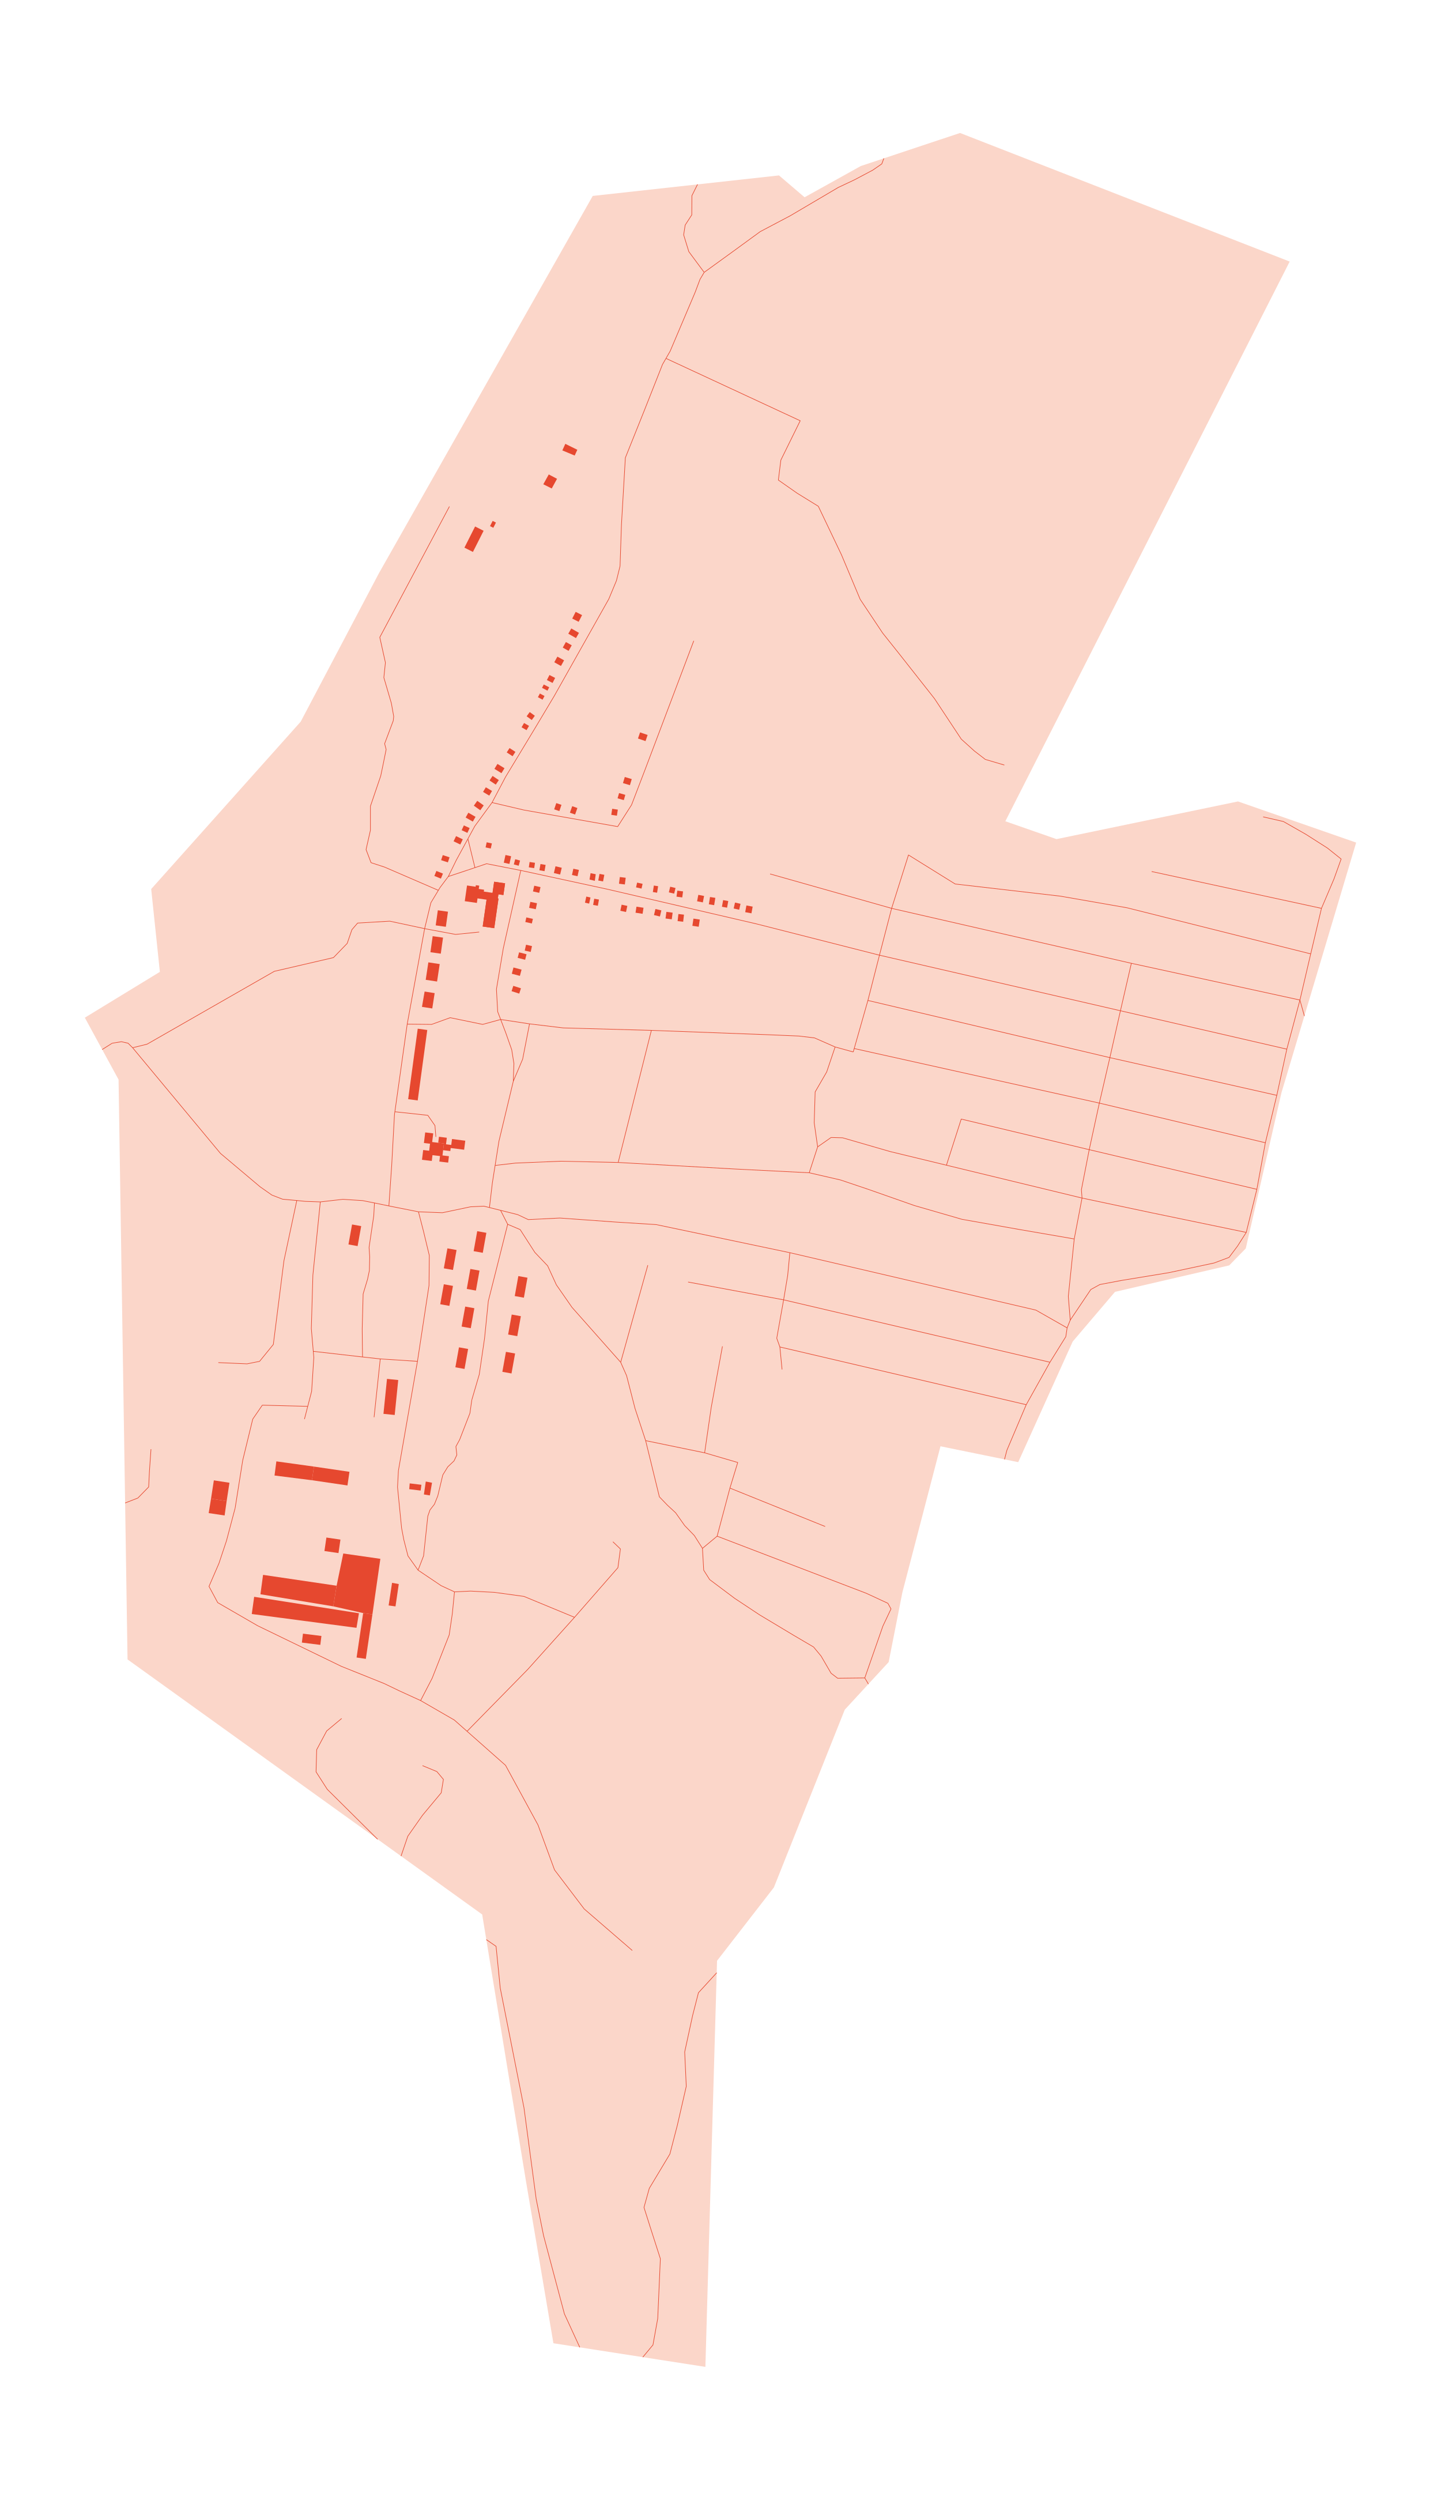 <?xml version="1.0" encoding="utf-8" standalone="no"?>
<!DOCTYPE svg PUBLIC "-//W3C//DTD SVG 1.1//EN"
  "http://www.w3.org/Graphics/SVG/1.1/DTD/svg11.dtd">
<svg xmlns:xlink="http://www.w3.org/1999/xlink" width="487.693pt" height="846pt" viewBox="0 0 487.693 846" xmlns="http://www.w3.org/2000/svg" version="1.1">
 <defs>
  <style type="text/css">*{stroke-linejoin: round; stroke-linecap: butt}</style>
 </defs>
 <g id="figure_1">
  <g id="patch_1">
   <path d="M 0 846 
L 487.693 846 
L 487.693 0 
L 0 0 
z
" style="fill: #ffffff"/>
  </g>
  <g id="axes_1">
   <g id="PatchCollection_1">
    <path d="M 163.191 647.893 
L 177.973 737.933 
L 187.296 793.003 
L 238.731 801 
L 242.678 663.568 
L 261.917 638.745 
L 285.902 578.598 
L 300.758 562.487 
L 305.411 538.857 
L 318.297 489.453 
L 344.609 494.823 
L 363.044 454.012 
L 377.362 437.186 
L 416.023 428.234 
L 421.62 422.495 
L 433.685 369.84 
L 458.98 285.147 
L 418.985 271.225 
L 357.563 283.975 
L 340.25 277.934 
L 436.48 88.519 
L 324.915 45 
L 291.32 56.196 
L 272.304 66.761 
L 263.64 59.366 
L 200.609 66.305 
L 128.186 194.093 
L 101.761 244.234 
L 51.169 300.869 
L 54.107 328.901 
L 28.713 344.403 
L 40.126 365.361 
L 43.163 561.584 
L 163.191 647.893 
" clip-path="url(#pebae5cbb11)" style="fill: #fbd6c9"/>
   </g>
   <g id="PatchCollection_2">
    <path d="M 102.537 552.862 
L 108.782 553.644 
L 108.404 556.661 
L 102.161 555.88 
L 102.537 552.862 
" clip-path="url(#pebae5cbb11)" style="fill: #e6482f"/>
    <path d="M 126.038 546.362 
L 123.808 561.396 
L 120.683 560.931 
L 122.91 545.9 
L 126.038 546.362 
" clip-path="url(#pebae5cbb11)" style="fill: #e6482f"/>
    <path d="M 121.484 545.954 
L 120.651 550.885 
L 85.208 546.213 
L 86.019 540.393 
L 121.484 545.954 
" clip-path="url(#pebae5cbb11)" style="fill: #e6482f"/>
    <path d="M 131.528 543.318 
L 132.69 535.658 
L 134.961 536.081 
L 133.852 543.637 
L 131.528 543.318 
" clip-path="url(#pebae5cbb11)" style="fill: #e6482f"/>
    <path d="M 113.922 536.639 
L 112.795 543.619 
L 88.144 539.525 
L 89.028 532.965 
L 113.922 536.639 
" clip-path="url(#pebae5cbb11)" style="fill: #e6482f"/>
    <path d="M 113.922 536.639 
L 116.177 525.737 
L 128.728 527.535 
L 126.038 546.362 
L 122.91 545.9 
L 112.795 543.619 
L 113.922 536.639 
" clip-path="url(#pebae5cbb11)" style="fill: #e6482f"/>
    <path d="M 115.222 521.029 
L 114.556 525.591 
L 109.8 524.897 
L 110.467 520.335 
L 115.222 521.029 
" clip-path="url(#pebae5cbb11)" style="fill: #e6482f"/>
    <path d="M 76.704 508.008 
L 76.017 512.865 
L 70.628 512.06 
L 71.418 507.197 
L 76.704 508.008 
" clip-path="url(#pebae5cbb11)" style="fill: #e6482f"/>
    <path d="M 72.375 500.98 
L 77.659 501.794 
L 76.704 508.008 
L 71.418 507.197 
L 72.375 500.98 
" clip-path="url(#pebae5cbb11)" style="fill: #e6482f"/>
    <path d="M 144.101 501.374 
L 146.214 501.794 
L 145.474 506.076 
L 143.467 505.757 
L 144.101 501.374 
" clip-path="url(#pebae5cbb11)" style="fill: #e6482f"/>
    <path d="M 138.66 502.006 
L 142.622 502.483 
L 142.358 504.436 
L 138.5 503.962 
L 138.66 502.006 
" clip-path="url(#pebae5cbb11)" style="fill: #e6482f"/>
    <path d="M 118.272 498.088 
L 117.595 502.706 
L 105.583 500.941 
L 106.261 496.323 
L 118.272 498.088 
" clip-path="url(#pebae5cbb11)" style="fill: #e6482f"/>
    <path d="M 106.261 496.323 
L 105.583 500.941 
L 92.91 499.343 
L 93.529 494.557 
L 106.261 496.323 
" clip-path="url(#pebae5cbb11)" style="fill: #e6482f"/>
    <path d="M 130.973 466.645 
L 134.778 467.033 
L 133.582 478.858 
L 129.774 478.474 
L 130.973 466.645 
" clip-path="url(#pebae5cbb11)" style="fill: #e6482f"/>
    <path d="M 153.302 435.176 
L 152.089 441.933 
L 148.995 441.378 
L 150.208 434.621 
L 153.302 435.176 
" clip-path="url(#pebae5cbb11)" style="fill: #e6482f"/>
    <path d="M 122.243 414.945 
L 121.029 421.701 
L 117.934 421.144 
L 119.149 414.387 
L 122.243 414.945 
" clip-path="url(#pebae5cbb11)" style="fill: #e6482f"/>
    <path d="M 146.62 383.559 
L 146.267 386.484 
L 148.308 386.732 
L 150.248 386.964 
L 149.974 389.239 
L 149.759 391.019 
L 151.933 391.282 
L 151.673 393.449 
L 148.692 393.092 
L 148.914 391.228 
L 146.372 390.924 
L 146.133 392.895 
L 142.821 392.495 
L 143.219 389.189 
L 145.249 389.433 
L 145.537 387.057 
L 143.471 386.809 
L 143.902 383.231 
L 146.62 383.559 
" clip-path="url(#pebae5cbb11)" style="fill: #e6482f"/>
    <path d="M 141.377 348.133 
L 144.605 348.571 
L 141.364 372.419 
L 138.136 371.981 
L 141.377 348.133 
" clip-path="url(#pebae5cbb11)" style="fill: #e6482f"/>
    <path d="M 147.104 336.093 
L 146.299 341.281 
L 142.811 340.744 
L 143.705 335.556 
L 147.104 336.093 
" clip-path="url(#pebae5cbb11)" style="fill: #e6482f"/>
    <path d="M 148.814 326.262 
L 147.92 332.169 
L 144.077 331.587 
L 144.972 325.68 
L 148.814 326.262 
" clip-path="url(#pebae5cbb11)" style="fill: #e6482f"/>
    <path d="M 174.328 458.049 
L 173.114 464.806 
L 170.018 464.251 
L 171.232 457.494 
L 174.328 458.049 
" clip-path="url(#pebae5cbb11)" style="fill: #e6482f"/>
    <path d="M 158.427 456.519 
L 157.213 463.276 
L 154.117 462.718 
L 155.333 455.962 
L 158.427 456.519 
" clip-path="url(#pebae5cbb11)" style="fill: #e6482f"/>
    <path d="M 176.281 445.424 
L 175.068 452.181 
L 171.972 451.626 
L 173.187 444.87 
L 176.281 445.424 
" clip-path="url(#pebae5cbb11)" style="fill: #e6482f"/>
    <path d="M 160.54 442.729 
L 159.327 449.488 
L 156.231 448.931 
L 157.446 442.174 
L 160.54 442.729 
" clip-path="url(#pebae5cbb11)" style="fill: #e6482f"/>
    <path d="M 162.283 430 
L 161.069 436.756 
L 157.974 436.199 
L 159.189 429.442 
L 162.283 430 
" clip-path="url(#pebae5cbb11)" style="fill: #e6482f"/>
    <path d="M 154.517 423.025 
L 153.304 429.782 
L 150.21 429.227 
L 151.423 422.471 
L 154.517 423.025 
" clip-path="url(#pebae5cbb11)" style="fill: #e6482f"/>
    <path d="M 164.607 417.214 
L 163.393 423.971 
L 160.299 423.416 
L 161.513 416.659 
L 164.607 417.214 
" clip-path="url(#pebae5cbb11)" style="fill: #e6482f"/>
    <path d="M 157.079 389.09 
L 152.534 388.512 
L 152.402 389.549 
L 149.974 389.239 
L 150.248 386.964 
L 148.308 386.732 
L 148.566 384.704 
L 151.222 385.041 
L 150.943 387.247 
L 152.723 387.474 
L 152.977 385.467 
L 157.467 386.04 
L 157.079 389.09 
" clip-path="url(#pebae5cbb11)" style="fill: #e6482f"/>
    <path d="M 176.309 334.459 
L 175.734 336.26 
L 173.142 335.434 
L 173.717 333.633 
L 176.309 334.459 
" clip-path="url(#pebae5cbb11)" style="fill: #e6482f"/>
    <path d="M 176.516 328.14 
L 175.952 330.257 
L 173.221 329.533 
L 173.782 327.416 
L 176.516 328.14 
" clip-path="url(#pebae5cbb11)" style="fill: #e6482f"/>
    <path d="M 146.433 316.816 
L 149.94 317.308 
L 149.178 322.743 
L 145.673 322.251 
L 146.433 316.816 
" clip-path="url(#pebae5cbb11)" style="fill: #e6482f"/>
    <path d="M 151.614 308.541 
L 150.892 313.649 
L 147.457 313.163 
L 148.18 308.055 
L 151.614 308.541 
" clip-path="url(#pebae5cbb11)" style="fill: #e6482f"/>
    <path d="M 149.909 295.645 
L 149.222 297.339 
L 147.006 296.438 
L 147.693 294.748 
L 149.909 295.645 
" clip-path="url(#pebae5cbb11)" style="fill: #e6482f"/>
    <path d="M 152.144 290.135 
L 151.579 291.847 
L 149.29 291.092 
L 149.856 289.381 
L 152.144 290.135 
" clip-path="url(#pebae5cbb11)" style="fill: #e6482f"/>
    <path d="M 161.613 304.027 
L 161.392 305.569 
L 157.296 304.978 
L 158.06 299.668 
L 160.971 300.088 
L 161.046 299.56 
L 162.194 299.727 
L 162.035 300.842 
L 163.837 301.102 
L 163.746 301.728 
L 166.698 302.154 
L 167.238 298.397 
L 170.94 298.931 
L 170.371 302.891 
L 168.687 302.649 
L 168.484 304.063 
L 168.709 304.096 
L 167.269 314.111 
L 163.364 313.551 
L 164.67 304.468 
L 161.613 304.027 
" clip-path="url(#pebae5cbb11)" style="fill: #e6482f"/>
    <path d="M 164.77 303.765 
L 167.472 304.152 
L 167.738 302.304 
L 166.698 302.154 
L 167.238 298.397 
L 170.94 298.931 
L 170.371 302.891 
L 168.687 302.649 
L 168.484 304.063 
L 168.709 304.096 
L 167.269 314.111 
L 163.364 313.551 
L 164.67 304.468 
L 164.77 303.765 
" clip-path="url(#pebae5cbb11)" style="fill: #e6482f"/>
    <path d="M 172.982 289.768 
L 172.415 292.368 
L 170.507 291.954 
L 171.074 289.351 
L 172.982 289.768 
" clip-path="url(#pebae5cbb11)" style="fill: #e6482f"/>
    <path d="M 166.474 285.433 
L 166.095 287.162 
L 164.339 286.778 
L 164.715 285.048 
L 166.474 285.433 
" clip-path="url(#pebae5cbb11)" style="fill: #e6482f"/>
    <path d="M 156.625 284.049 
L 155.784 285.8 
L 153.511 284.708 
L 154.352 282.958 
L 156.625 284.049 
" clip-path="url(#pebae5cbb11)" style="fill: #e6482f"/>
    <path d="M 158.943 280.236 
L 158.19 281.861 
L 156.239 280.957 
L 156.991 279.332 
L 158.943 280.236 
" clip-path="url(#pebae5cbb11)" style="fill: #e6482f"/>
    <path d="M 160.941 276.428 
L 160.02 278.044 
L 157.592 276.664 
L 158.511 275.044 
L 160.941 276.428 
" clip-path="url(#pebae5cbb11)" style="fill: #e6482f"/>
    <path d="M 163.708 272.567 
L 162.549 274.204 
L 160.364 272.656 
L 161.522 271.019 
L 163.708 272.567 
" clip-path="url(#pebae5cbb11)" style="fill: #e6482f"/>
    <path d="M 166.521 267.688 
L 165.585 269.254 
L 163.484 268.002 
L 164.421 266.433 
L 166.521 267.688 
" clip-path="url(#pebae5cbb11)" style="fill: #e6482f"/>
    <path d="M 168.819 264 
L 167.791 265.536 
L 165.682 264.125 
L 166.71 262.59 
L 168.819 264 
" clip-path="url(#pebae5cbb11)" style="fill: #e6482f"/>
    <path d="M 170.739 259.984 
L 169.715 261.653 
L 167.336 260.195 
L 168.36 258.526 
L 170.739 259.984 
" clip-path="url(#pebae5cbb11)" style="fill: #e6482f"/>
    <path d="M 174.438 254.45 
L 173.481 255.923 
L 171.498 254.634 
L 172.455 253.161 
L 174.438 254.45 
" clip-path="url(#pebae5cbb11)" style="fill: #e6482f"/>
    <path d="M 157.178 185.333 
L 160.794 178.174 
L 163.673 179.629 
L 160.057 186.785 
L 157.178 185.333 
" clip-path="url(#pebae5cbb11)" style="fill: #e6482f"/>
    <path d="M 165.843 178.048 
L 166.735 176.283 
L 167.852 176.847 
L 166.96 178.612 
L 165.843 178.048 
" clip-path="url(#pebae5cbb11)" style="fill: #e6482f"/>
    <path d="M 178.518 432.406 
L 177.305 439.166 
L 174.211 438.608 
L 175.425 431.851 
L 178.518 432.406 
" clip-path="url(#pebae5cbb11)" style="fill: #e6482f"/>
    <path d="M 178.205 322.943 
L 177.725 324.804 
L 175.196 324.151 
L 175.679 322.29 
L 178.205 322.943 
" clip-path="url(#pebae5cbb11)" style="fill: #e6482f"/>
    <path d="M 180.049 320.173 
L 179.61 322.15 
L 177.591 321.7 
L 178.032 319.723 
L 180.049 320.173 
" clip-path="url(#pebae5cbb11)" style="fill: #e6482f"/>
    <path d="M 180.35 310.971 
L 179.999 312.525 
L 177.786 312.027 
L 178.138 310.471 
L 180.35 310.971 
" clip-path="url(#pebae5cbb11)" style="fill: #e6482f"/>
    <path d="M 181.738 305.667 
L 181.327 307.697 
L 179.078 307.241 
L 179.491 305.211 
L 181.738 305.667 
" clip-path="url(#pebae5cbb11)" style="fill: #e6482f"/>
    <path d="M 182.928 300.222 
L 182.495 302.154 
L 180.376 301.677 
L 180.809 299.745 
L 182.928 300.222 
" clip-path="url(#pebae5cbb11)" style="fill: #e6482f"/>
    <path d="M 195.922 294.405 
L 195.459 296.528 
L 193.582 296.119 
L 194.043 293.996 
L 195.922 294.405 
" clip-path="url(#pebae5cbb11)" style="fill: #e6482f"/>
    <path d="M 190.118 293.668 
L 189.571 295.958 
L 187.456 295.451 
L 188.003 293.162 
L 190.118 293.668 
" clip-path="url(#pebae5cbb11)" style="fill: #e6482f"/>
    <path d="M 184.657 292.705 
L 184.289 294.816 
L 182.556 294.512 
L 182.924 292.404 
L 184.657 292.705 
" clip-path="url(#pebae5cbb11)" style="fill: #e6482f"/>
    <path d="M 181.061 291.99 
L 180.793 293.791 
L 178.973 293.519 
L 179.239 291.718 
L 181.061 291.99 
" clip-path="url(#pebae5cbb11)" style="fill: #e6482f"/>
    <path d="M 236.835 311.195 
L 236.472 313.631 
L 234.33 313.312 
L 234.692 310.876 
L 236.835 311.195 
" clip-path="url(#pebae5cbb11)" style="fill: #e6482f"/>
    <path d="M 231.486 309.54 
L 231.21 311.938 
L 229.327 311.72 
L 229.603 309.323 
L 231.486 309.54 
" clip-path="url(#pebae5cbb11)" style="fill: #e6482f"/>
    <path d="M 227.645 308.866 
L 227.352 311.112 
L 225.243 310.837 
L 225.536 308.592 
L 227.645 308.866 
" clip-path="url(#pebae5cbb11)" style="fill: #e6482f"/>
    <path d="M 223.831 308.097 
L 223.342 310.157 
L 221.335 309.68 
L 221.824 307.623 
L 223.831 308.097 
" clip-path="url(#pebae5cbb11)" style="fill: #e6482f"/>
    <path d="M 217.79 307.203 
L 217.477 309.245 
L 215.09 308.878 
L 215.406 306.836 
L 217.79 307.203 
" clip-path="url(#pebae5cbb11)" style="fill: #e6482f"/>
    <path d="M 254.735 306.818 
L 254.319 309.084 
L 252.206 308.696 
L 252.623 306.427 
L 254.735 306.818 
" clip-path="url(#pebae5cbb11)" style="fill: #e6482f"/>
    <path d="M 212.31 306.573 
L 211.87 308.637 
L 209.946 308.228 
L 210.385 306.162 
L 212.31 306.573 
" clip-path="url(#pebae5cbb11)" style="fill: #e6482f"/>
    <path d="M 250.621 305.864 
L 250.168 307.87 
L 248.306 307.45 
L 248.757 305.443 
L 250.621 305.864 
" clip-path="url(#pebae5cbb11)" style="fill: #e6482f"/>
    <path d="M 246.473 304.93 
L 246.069 307.176 
L 244.334 306.863 
L 244.738 304.62 
L 246.473 304.93 
" clip-path="url(#pebae5cbb11)" style="fill: #e6482f"/>
    <path d="M 202.713 304.435 
L 202.337 306.532 
L 200.739 306.245 
L 201.115 304.149 
L 202.713 304.435 
" clip-path="url(#pebae5cbb11)" style="fill: #e6482f"/>
    <path d="M 242.099 303.854 
L 241.699 306.323 
L 239.897 306.031 
L 240.299 303.562 
L 242.099 303.854 
" clip-path="url(#pebae5cbb11)" style="fill: #e6482f"/>
    <path d="M 198.431 303.419 
L 199.841 303.726 
L 199.39 305.798 
L 197.98 305.491 
L 198.431 303.419 
" clip-path="url(#pebae5cbb11)" style="fill: #e6482f"/>
    <path d="M 238.288 303.213 
L 237.865 305.384 
L 235.921 305.002 
L 236.344 302.834 
L 238.288 303.213 
" clip-path="url(#pebae5cbb11)" style="fill: #e6482f"/>
    <path d="M 231.177 301.671 
L 230.901 303.708 
L 228.957 303.446 
L 229.233 301.409 
L 231.177 301.671 
" clip-path="url(#pebae5cbb11)" style="fill: #e6482f"/>
    <path d="M 228.624 300.517 
L 228.163 302.426 
L 226.365 301.993 
L 226.826 300.082 
L 228.624 300.517 
" clip-path="url(#pebae5cbb11)" style="fill: #e6482f"/>
    <path d="M 222.728 299.909 
L 222.389 302.11 
L 220.951 301.889 
L 221.288 299.689 
L 222.728 299.909 
" clip-path="url(#pebae5cbb11)" style="fill: #e6482f"/>
    <path d="M 217.481 299.107 
L 217.117 300.72 
L 215.264 300.3 
L 215.628 298.69 
L 217.481 299.107 
" clip-path="url(#pebae5cbb11)" style="fill: #e6482f"/>
    <path d="M 211.762 297.056 
L 211.475 299.319 
L 209.491 299.068 
L 209.777 296.805 
L 211.762 297.056 
" clip-path="url(#pebae5cbb11)" style="fill: #e6482f"/>
    <path d="M 204.526 296.054 
L 204.099 298.296 
L 202.474 297.986 
L 202.902 295.744 
L 204.526 296.054 
" clip-path="url(#pebae5cbb11)" style="fill: #e6482f"/>
    <path d="M 201.622 295.857 
L 201.308 298.093 
L 199.52 297.646 
L 199.877 295.499 
L 201.622 295.857 
" clip-path="url(#pebae5cbb11)" style="fill: #e6482f"/>
    <path d="M 209.099 273.998 
L 208.782 276.052 
L 206.878 275.76 
L 207.195 273.706 
L 209.099 273.998 
" clip-path="url(#pebae5cbb11)" style="fill: #e6482f"/>
    <path d="M 211.63 268.991 
L 211.122 270.772 
L 209.011 270.172 
L 209.519 268.389 
L 211.63 268.991 
" clip-path="url(#pebae5cbb11)" style="fill: #e6482f"/>
    <path d="M 213.806 263.66 
L 213.188 265.721 
L 210.836 265.014 
L 211.455 262.953 
L 213.806 263.66 
" clip-path="url(#pebae5cbb11)" style="fill: #e6482f"/>
    <path d="M 219.183 248.728 
L 218.472 250.803 
L 215.916 249.926 
L 216.627 247.851 
L 219.183 248.728 
" clip-path="url(#pebae5cbb11)" style="fill: #e6482f"/>
    <path d="M 176.011 291.223 
L 175.541 292.98 
L 173.892 292.538 
L 174.363 290.782 
L 176.011 291.223 
" clip-path="url(#pebae5cbb11)" style="fill: #e6482f"/>
    <path d="M 193.659 272.832 
L 195.412 273.446 
L 194.636 275.653 
L 192.883 275.035 
L 193.659 272.832 
" clip-path="url(#pebae5cbb11)" style="fill: #e6482f"/>
    <path d="M 188.267 271.785 
L 190.022 272.376 
L 189.311 274.487 
L 187.556 273.893 
L 188.267 271.785 
" clip-path="url(#pebae5cbb11)" style="fill: #e6482f"/>
    <path d="M 179.042 245.653 
L 178.205 247.1 
L 176.523 246.127 
L 177.362 244.681 
L 179.042 245.653 
" clip-path="url(#pebae5cbb11)" style="fill: #e6482f"/>
    <path d="M 181.01 242.233 
L 179.974 243.665 
L 178.239 242.409 
L 179.275 240.975 
L 181.01 242.233 
" clip-path="url(#pebae5cbb11)" style="fill: #e6482f"/>
    <path d="M 184.291 235.539 
L 183.621 236.786 
L 182.05 235.939 
L 182.719 234.695 
L 184.291 235.539 
" clip-path="url(#pebae5cbb11)" style="fill: #e6482f"/>
    <path d="M 185.874 232.599 
L 185.285 233.732 
L 183.446 232.778 
L 184.033 231.645 
L 185.874 232.599 
" clip-path="url(#pebae5cbb11)" style="fill: #e6482f"/>
    <path d="M 187.881 229.424 
L 187.011 231.123 
L 185.09 230.139 
L 185.961 228.44 
L 187.881 229.424 
" clip-path="url(#pebae5cbb11)" style="fill: #e6482f"/>
    <path d="M 190.908 223.466 
L 189.852 225.375 
L 187.592 224.125 
L 188.645 222.217 
L 190.908 223.466 
" clip-path="url(#pebae5cbb11)" style="fill: #e6482f"/>
    <path d="M 193.496 218.382 
L 192.438 220.267 
L 190.465 219.158 
L 191.522 217.273 
L 193.496 218.382 
" clip-path="url(#pebae5cbb11)" style="fill: #e6482f"/>
    <path d="M 195.946 214.175 
L 194.933 215.943 
L 192.334 214.455 
L 193.346 212.687 
L 195.946 214.175 
" clip-path="url(#pebae5cbb11)" style="fill: #e6482f"/>
    <path d="M 196.995 208.167 
L 195.839 210.433 
L 193.671 209.33 
L 194.827 207.061 
L 196.995 208.167 
" clip-path="url(#pebae5cbb11)" style="fill: #e6482f"/>
    <path d="M 183.877 163.888 
L 185.725 160.56 
L 188.525 162.039 
L 186.729 165.313 
L 183.877 163.888 
" clip-path="url(#pebae5cbb11)" style="fill: #e6482f"/>
    <path d="M 191.326 150.208 
L 195.392 152.215 
L 194.494 154.168 
L 190.321 152.426 
L 191.326 150.208 
" clip-path="url(#pebae5cbb11)" style="fill: #e6482f"/>
   </g>
   <g id="LineCollection_1">
    <path d="M 196.225 794.391 
L 191.022 783.074 
L 183.962 756.566 
L 181.465 744.18 
L 177.337 713.325 
L 169.3 672.8 
L 167.888 658.678 
L 164.586 656.395 
" clip-path="url(#pebae5cbb11)" style="fill: none; stroke: #e6482f; stroke-width: 0.2"/>
    <path d="M 127.811 622.453 
L 110.769 605.556 
L 106.966 599.637 
L 107.177 592.135 
L 110.558 585.796 
L 115.627 581.568 
" clip-path="url(#pebae5cbb11)" style="fill: none; stroke: #e6482f; stroke-width: 0.2"/>
    <path d="M 217.553 797.707 
L 220.991 793.569 
L 222.602 784.621 
L 223.496 764.399 
L 220.276 754.374 
L 217.95 747.039 
L 219.738 740.596 
L 226.716 728.964 
L 229.221 719.3 
L 232.262 706.058 
L 231.726 694.427 
L 234.41 682.079 
L 236.378 674.383 
L 242.561 667.629 
" clip-path="url(#pebae5cbb11)" style="fill: none; stroke: #e6482f; stroke-width: 0.2"/>
    <path d="M 293.908 569.915 
L 292.677 567.843 
" clip-path="url(#pebae5cbb11)" style="fill: none; stroke: #e6482f; stroke-width: 0.2"/>
    <path d="M 142.35 575.503 
L 146.265 567.938 
L 152.024 553.304 
L 153.082 546.121 
L 153.818 538.723 
L 159.262 538.458 
L 167.291 538.881 
L 177.327 540.256 
L 194.441 547.334 
" clip-path="url(#pebae5cbb11)" style="fill: none; stroke: #e6482f; stroke-width: 0.2"/>
    <path d="M 158.068 585.9 
L 178.593 564.98 
L 194.441 547.334 
L 209.127 530.535 
L 209.972 524.196 
L 207.435 521.766 
" clip-path="url(#pebae5cbb11)" style="fill: none; stroke: #e6482f; stroke-width: 0.2"/>
    <path d="M 279.26 516.595 
L 247.036 503.601 
" clip-path="url(#pebae5cbb11)" style="fill: none; stroke: #e6482f; stroke-width: 0.2"/>
    <path d="M 218.511 487.541 
L 238.479 491.662 
L 249.679 494.936 
L 247.036 503.601 
L 242.705 519.872 
L 237.741 523.993 
" clip-path="url(#pebae5cbb11)" style="fill: none; stroke: #e6482f; stroke-width: 0.2"/>
    <path d="M 171.817 414.322 
L 176.043 416.117 
L 181.008 423.83 
L 185.339 428.375 
L 188.297 434.818 
L 193.579 442.425 
L 210.061 461.022 
L 212.067 465.563 
L 214.921 476.658 
L 218.511 487.541 
L 223.161 506.559 
L 225.908 509.412 
L 228.654 511.947 
L 231.718 516.279 
L 234.993 519.661 
L 237.741 523.993 
L 238.162 531.388 
L 240.171 534.557 
L 248.622 540.897 
L 257.074 546.499 
L 268.694 553.471 
L 275.35 557.38 
L 277.887 560.445 
L 281.267 566.256 
L 283.486 567.947 
L 292.677 567.843 
" clip-path="url(#pebae5cbb11)" style="fill: none; stroke: #e6482f; stroke-width: 0.2"/>
    <path d="M 244.502 455.634 
L 242.812 464.823 
L 240.699 476.342 
L 238.479 491.662 
" clip-path="url(#pebae5cbb11)" style="fill: none; stroke: #e6482f; stroke-width: 0.2"/>
    <path d="M 219.252 428.163 
L 210.061 461.022 
" clip-path="url(#pebae5cbb11)" style="fill: none; stroke: #e6482f; stroke-width: 0.2"/>
    <path d="M 267.321 423.938 
L 266.583 431.649 
L 265.208 439.89 
L 262.884 452.885 
L 263.94 455.842 
L 264.68 463.452 
" clip-path="url(#pebae5cbb11)" style="fill: none; stroke: #e6482f; stroke-width: 0.2"/>
    <path d="M 242.705 519.872 
L 293.205 539.206 
L 300.494 542.587 
L 301.551 544.49 
L 298.804 550.301 
L 292.677 567.843 
" clip-path="url(#pebae5cbb11)" style="fill: none; stroke: #e6482f; stroke-width: 0.2"/>
    <path d="M 263.94 455.842 
L 347.317 475.379 
" clip-path="url(#pebae5cbb11)" style="fill: none; stroke: #e6482f; stroke-width: 0.2"/>
    <path d="M 232.88 433.867 
L 265.208 439.89 
L 355.346 461.01 
" clip-path="url(#pebae5cbb11)" style="fill: none; stroke: #e6482f; stroke-width: 0.2"/>
    <path d="M 339.969 493.876 
L 340.768 490.806 
L 347.317 475.379 
L 355.346 461.01 
L 360.714 452.357 
L 361.158 449.387 
L 362.213 446.748 
L 361.559 438.727 
L 363.566 419.286 
L 366.207 405.448 
L 365.996 402.594 
L 368.637 389.072 
L 372.06 373.308 
L 375.625 357.925 
L 379.201 342.059 
L 382.9 325.999 
" clip-path="url(#pebae5cbb11)" style="fill: none; stroke: #e6482f; stroke-width: 0.2"/>
    <path d="M 273.871 396.89 
L 284.435 399.32 
L 293.839 402.49 
L 309.474 407.982 
L 325.533 412.631 
L 345.184 416.117 
L 363.566 419.286 
" clip-path="url(#pebae5cbb11)" style="fill: none; stroke: #e6482f; stroke-width: 0.2"/>
    <path d="M 276.723 388.121 
L 281.267 384.951 
L 285.176 385.056 
L 301.234 389.704 
L 320.312 394.329 
L 366.207 405.448 
L 389.661 410.413 
L 421.778 417.071 
" clip-path="url(#pebae5cbb11)" style="fill: none; stroke: #e6482f; stroke-width: 0.2"/>
    <path d="M 320.312 394.329 
L 325.322 378.717 
L 368.637 389.072 
L 425.37 402.487 
" clip-path="url(#pebae5cbb11)" style="fill: none; stroke: #e6482f; stroke-width: 0.2"/>
    <path d="M 273.871 396.89 
L 276.723 388.121 
L 275.561 379.987 
L 275.878 369.527 
L 279.787 362.764 
L 282.641 354.314 
" clip-path="url(#pebae5cbb11)" style="fill: none; stroke: #e6482f; stroke-width: 0.2"/>
    <path d="M 289.097 354.845 
L 372.06 373.308 
L 428.249 386.732 
" clip-path="url(#pebae5cbb11)" style="fill: none; stroke: #e6482f; stroke-width: 0.2"/>
    <path d="M 135.724 628.143 
L 138.025 621.404 
L 142.99 614.325 
L 149.33 606.716 
L 150.068 602.174 
L 147.851 599.533 
L 142.99 597.523 
" clip-path="url(#pebae5cbb11)" style="fill: none; stroke: #e6482f; stroke-width: 0.2"/>
    <path d="M 213.986 660.08 
L 197.716 646.024 
L 187.68 632.815 
L 182.081 617.599 
L 171.094 597.419 
L 158.068 585.9 
L 153.767 582.098 
L 142.35 575.503 
L 135.278 572.271 
L 129.996 569.733 
L 115.523 563.922 
L 108.128 560.332 
L 87.209 550.188 
L 73.687 542.367 
L 70.729 536.874 
L 74.108 529.056 
L 76.645 521.447 
L 79.573 510.39 
" clip-path="url(#pebae5cbb11)" style="fill: none; stroke: #e6482f; stroke-width: 0.2"/>
    <path d="M 153.818 538.723 
L 149.277 536.609 
L 141.494 531.373 
L 138.079 526.572 
L 136.653 521.026 
L 135.912 517.114 
L 134.54 503.273 
L 134.839 497.682 
" clip-path="url(#pebae5cbb11)" style="fill: none; stroke: #e6482f; stroke-width: 0.2"/>
    <path d="M 141.494 531.373 
L 143.361 526.522 
L 144.786 513.101 
L 145.527 510.99 
L 147.032 509.061 
L 148.168 506.234 
L 149.858 499.152 
L 151.549 496.409 
L 153.661 494.399 
L 154.612 492.393 
L 154.295 489.539 
L 155.563 487.213 
L 159.049 478.232 
L 159.667 473.804 
" clip-path="url(#pebae5cbb11)" style="fill: none; stroke: #e6482f; stroke-width: 0.2"/>
    <path d="M 42.344 508.641 
L 46.663 506.961 
L 50.316 503.219 
L 50.578 497.825 
L 51.1 490.428 
" clip-path="url(#pebae5cbb11)" style="fill: none; stroke: #e6482f; stroke-width: 0.2"/>
    <path d="M 104.154 475.936 
L 93.601 475.662 
L 88.782 475.537 
L 85.541 480.254 
L 82.151 494.179 
L 79.573 510.39 
" clip-path="url(#pebae5cbb11)" style="fill: none; stroke: #e6482f; stroke-width: 0.2"/>
    <path d="M 106.026 457.321 
L 122.69 459.224 
L 128.698 459.883 
L 126.599 479.616 
" clip-path="url(#pebae5cbb11)" style="fill: none; stroke: #e6482f; stroke-width: 0.2"/>
    <path d="M 141.285 460.703 
L 128.698 459.883 
" clip-path="url(#pebae5cbb11)" style="fill: none; stroke: #e6482f; stroke-width: 0.2"/>
    <path d="M 134.839 497.682 
L 137.376 483.101 
L 141.285 460.703 
L 145.192 435.03 
L 145.298 424.886 
L 143.292 416.54 
L 141.622 410.097 
" clip-path="url(#pebae5cbb11)" style="fill: none; stroke: #e6482f; stroke-width: 0.2"/>
    <path d="M 103.039 480.251 
L 104.154 475.936 
L 105.469 470.847 
L 106.21 459.435 
L 106.026 457.321 
L 105.365 449.611 
L 105.893 431.544 
L 108.406 406.748 
" clip-path="url(#pebae5cbb11)" style="fill: none; stroke: #e6482f; stroke-width: 0.2"/>
    <path d="M 100.449 406.274 
L 96.095 426.669 
L 92.501 454.999 
L 87.849 460.709 
L 83.62 461.552 
L 73.896 461.132 
" clip-path="url(#pebae5cbb11)" style="fill: none; stroke: #e6482f; stroke-width: 0.2"/>
    <path d="M 122.69 459.224 
L 122.585 449.715 
L 122.902 437.883 
L 124.397 432.907 
L 125.016 429.958 
L 125.12 425.309 
L 124.909 422.14 
L 126.493 411.468 
L 126.733 407.103 
" clip-path="url(#pebae5cbb11)" style="fill: none; stroke: #e6482f; stroke-width: 0.2"/>
    <path d="M 169.404 409.599 
L 165.65 408.659 
L 163.787 408.194 
L 159.244 408.406 
L 149.736 410.413 
L 141.622 410.097 
L 131.611 408.114 
" clip-path="url(#pebae5cbb11)" style="fill: none; stroke: #e6482f; stroke-width: 0.2"/>
    <path d="M 147.52 384.755 
L 147.205 380.917 
L 144.792 377.446 
L 133.642 376.236 
" clip-path="url(#pebae5cbb11)" style="fill: none; stroke: #e6482f; stroke-width: 0.2"/>
    <path d="M 37.966 353.044 
L 41.095 352.534 
L 43.35 353.044 
L 44.88 354.573 
L 74.614 390.334 
L 88.004 401.616 
L 92.016 404.434 
L 95.648 405.836 
L 100.449 406.274 
L 103.289 406.563 
L 103.913 406.587 
L 108.406 406.748 
L 116.049 405.874 
L 122.743 406.31 
L 126.733 407.103 
L 131.611 408.114 
" clip-path="url(#pebae5cbb11)" style="fill: none; stroke: #e6482f; stroke-width: 0.2"/>
    <path d="M 34.581 355.179 
L 37.966 353.044 
" clip-path="url(#pebae5cbb11)" style="fill: none; stroke: #e6482f; stroke-width: 0.2"/>
    <path d="M 169.443 345.011 
L 163.35 346.678 
L 152.363 344.406 
L 146.078 346.678 
L 137.813 346.594 
" clip-path="url(#pebae5cbb11)" style="fill: none; stroke: #e6482f; stroke-width: 0.2"/>
    <path d="M 44.88 354.573 
L 49.766 353.375 
L 92.841 328.716 
L 112.858 324.07 
L 116.907 319.881 
L 117.502 319.267 
L 119.103 314.624 
L 121.025 312.382 
L 131.914 311.741 
L 143.713 314.272 
L 154.173 316.225 
L 162.178 315.423 
" clip-path="url(#pebae5cbb11)" style="fill: none; stroke: #e6482f; stroke-width: 0.2"/>
    <path d="M 169.404 409.599 
L 171.817 414.322 
L 167.697 430.697 
L 165.266 440.313 
L 163.998 452.885 
L 162.202 465.142 
L 159.667 473.804 
" clip-path="url(#pebae5cbb11)" style="fill: none; stroke: #e6482f; stroke-width: 0.2"/>
    <path d="M 361.158 449.387 
L 350.592 443.367 
L 267.321 423.938 
L 222.103 414.429 
L 208.582 413.582 
L 189.459 412.208 
L 178.788 412.738 
L 175.196 411.048 
L 169.404 409.599 
" clip-path="url(#pebae5cbb11)" style="fill: none; stroke: #e6482f; stroke-width: 0.2"/>
    <path d="M 167.565 394.407 
L 174.458 393.613 
L 189.776 392.981 
L 209.216 393.402 
L 248.832 395.623 
L 273.871 396.89 
" clip-path="url(#pebae5cbb11)" style="fill: none; stroke: #e6482f; stroke-width: 0.2"/>
    <path d="M 165.65 408.659 
L 166.639 400.272 
L 167.565 394.407 
L 168.859 386.219 
L 173.717 365.934 
L 176.888 358.435 
L 179.212 346.496 
" clip-path="url(#pebae5cbb11)" style="fill: none; stroke: #e6482f; stroke-width: 0.2"/>
    <path d="M 209.216 393.402 
L 220.451 348.699 
" clip-path="url(#pebae5cbb11)" style="fill: none; stroke: #e6482f; stroke-width: 0.2"/>
    <path d="M 169.443 345.011 
L 179.212 346.496 
L 190.62 347.868 
L 220.451 348.699 
L 260.454 350.193 
L 270.386 350.617 
L 275.667 351.249 
L 282.641 354.314 
L 288.768 356.005 
" clip-path="url(#pebae5cbb11)" style="fill: none; stroke: #e6482f; stroke-width: 0.2"/>
    <path d="M 173.717 365.934 
L 173.93 359.914 
L 173.189 355.265 
L 171.182 349.558 
L 169.443 345.011 
L 168.435 342.375 
L 168.014 334.769 
L 170.338 320.93 
L 176.254 294.572 
" clip-path="url(#pebae5cbb11)" style="fill: none; stroke: #e6482f; stroke-width: 0.2"/>
    <path d="M 256.123 312.689 
L 205.464 300.908 
L 176.254 294.572 
L 164.683 292.3 
L 160.743 293.627 
L 158.239 294.468 
L 151.719 296.632 
" clip-path="url(#pebae5cbb11)" style="fill: none; stroke: #e6482f; stroke-width: 0.2"/>
    <path d="M 131.611 408.114 
L 132.568 394.353 
L 133.519 376.975 
L 133.642 376.236 
L 137.813 346.594 
L 143.713 314.272 
L 145.826 305.506 
L 148.355 301.308 
L 148.944 300.33 
L 151.719 296.632 
L 154.405 291.137 
L 158.352 283.882 
L 160.691 279.586 
L 166.531 271.601 
L 171.129 262.879 
L 180.901 246.715 
L 187.558 235.569 
L 206.045 202.716 
L 208.635 196.484 
L 209.85 191.574 
" clip-path="url(#pebae5cbb11)" style="fill: none; stroke: #e6482f; stroke-width: 0.2"/>
    <path d="M 166.531 271.601 
L 177.309 274.129 
L 209.048 279.741 
L 213.747 272.385 
L 218.301 260.502 
L 234.798 216.871 
" clip-path="url(#pebae5cbb11)" style="fill: none; stroke: #e6482f; stroke-width: 0.2"/>
    <path d="M 160.743 293.627 
L 158.352 283.882 
" clip-path="url(#pebae5cbb11)" style="fill: none; stroke: #e6482f; stroke-width: 0.2"/>
    <path d="M 152.097 171.417 
L 128.537 215.678 
L 130.439 224.236 
L 129.909 229.305 
L 132.446 237.966 
L 133.248 242.43 
L 133.086 243.933 
L 130.173 251.674 
L 130.685 253.641 
L 129.728 258.397 
L 128.854 262.581 
L 125.368 272.829 
L 125.368 280.963 
L 123.889 287.514 
L 125.579 291.951 
L 130.122 293.43 
L 148.355 301.308 
" clip-path="url(#pebae5cbb11)" style="fill: none; stroke: #e6482f; stroke-width: 0.2"/>
    <path d="M 441.454 343.829 
L 439.95 338.433 
" clip-path="url(#pebae5cbb11)" style="fill: none; stroke: #e6482f; stroke-width: 0.2"/>
    <path d="M 362.213 446.748 
L 369.165 436.404 
L 372.23 434.714 
L 379.54 433.33 
L 395.577 430.697 
L 410.897 427.423 
L 415.966 425.521 
L 418.82 421.716 
L 421.778 417.071 
L 425.37 402.487 
L 428.249 386.732 
L 432.119 370.687 
L 435.513 355.054 
L 439.95 338.433 
L 443.599 322.815 
L 447.239 307.405 
L 451.465 297.476 
L 453.895 290.713 
L 449.267 287.007 
L 441.978 282.359 
L 434.37 278.026 
L 427.503 276.443 
" clip-path="url(#pebae5cbb11)" style="fill: none; stroke: #e6482f; stroke-width: 0.2"/>
    <path d="M 293.733 338.57 
L 375.625 357.925 
L 432.119 370.687 
" clip-path="url(#pebae5cbb11)" style="fill: none; stroke: #e6482f; stroke-width: 0.2"/>
    <path d="M 435.513 355.054 
L 379.201 342.059 
L 297.642 323.253 
L 256.123 312.689 
" clip-path="url(#pebae5cbb11)" style="fill: none; stroke: #e6482f; stroke-width: 0.2"/>
    <path d="M 288.768 356.005 
L 289.097 354.845 
L 293.733 338.57 
L 297.642 323.253 
L 301.762 307.405 
L 307.468 289.342 
L 323.266 299.161 
L 358.885 303.279 
L 381.437 307.214 
L 443.599 322.815 
" clip-path="url(#pebae5cbb11)" style="fill: none; stroke: #e6482f; stroke-width: 0.2"/>
    <path d="M 260.623 295.762 
L 301.762 307.405 
L 382.9 325.999 
L 439.95 338.433 
" clip-path="url(#pebae5cbb11)" style="fill: none; stroke: #e6482f; stroke-width: 0.2"/>
    <path d="M 389.767 294.942 
L 447.239 307.405 
" clip-path="url(#pebae5cbb11)" style="fill: none; stroke: #e6482f; stroke-width: 0.2"/>
    <path d="M 339.917 258.91 
L 333.474 257.005 
L 329.775 254.154 
L 325.338 250.141 
L 316.253 236.407 
L 304.104 220.982 
L 298.715 214.223 
L 291.11 202.812 
L 284.768 187.709 
L 276.952 171.333 
L 269.767 166.897 
L 263.43 162.46 
L 264.274 155.7 
L 270.825 142.39 
L 225.396 121.288 
" clip-path="url(#pebae5cbb11)" style="fill: none; stroke: #e6482f; stroke-width: 0.2"/>
    <path d="M 238.322 92.171 
L 248.092 85.095 
L 257.285 78.387 
L 267.481 73.002 
L 283.697 63.442 
L 289.207 60.845 
L 295.371 57.58 
L 298.434 55.466 
L 299.136 53.592 
" clip-path="url(#pebae5cbb11)" style="fill: none; stroke: #e6482f; stroke-width: 0.2"/>
    <path d="M 238.322 92.171 
L 233.124 85.158 
L 231.375 79.481 
L 231.893 76.162 
L 234.125 72.724 
L 234.164 66.233 
L 235.773 62.998 
L 236.092 62.399 
" clip-path="url(#pebae5cbb11)" style="fill: none; stroke: #e6482f; stroke-width: 0.2"/>
    <path d="M 209.85 191.574 
L 210.324 177.574 
L 211.646 154.916 
L 218.003 139.062 
L 224.217 123.333 
L 225.396 121.288 
" clip-path="url(#pebae5cbb11)" style="fill: none; stroke: #e6482f; stroke-width: 0.2"/>
    <path d="M 225.396 121.288 
L 226.806 118.843 
L 235.257 98.934 
L 236.911 94.539 
L 238.322 92.171 
" clip-path="url(#pebae5cbb11)" style="fill: none; stroke: #e6482f; stroke-width: 0.2"/>
   </g>
  </g>
 </g>
 <defs>
  <clipPath id="pebae5cbb11">
   <rect x="7.2" y="7.2" width="473.293" height="831.6"/>
  </clipPath>
 </defs>
</svg>

